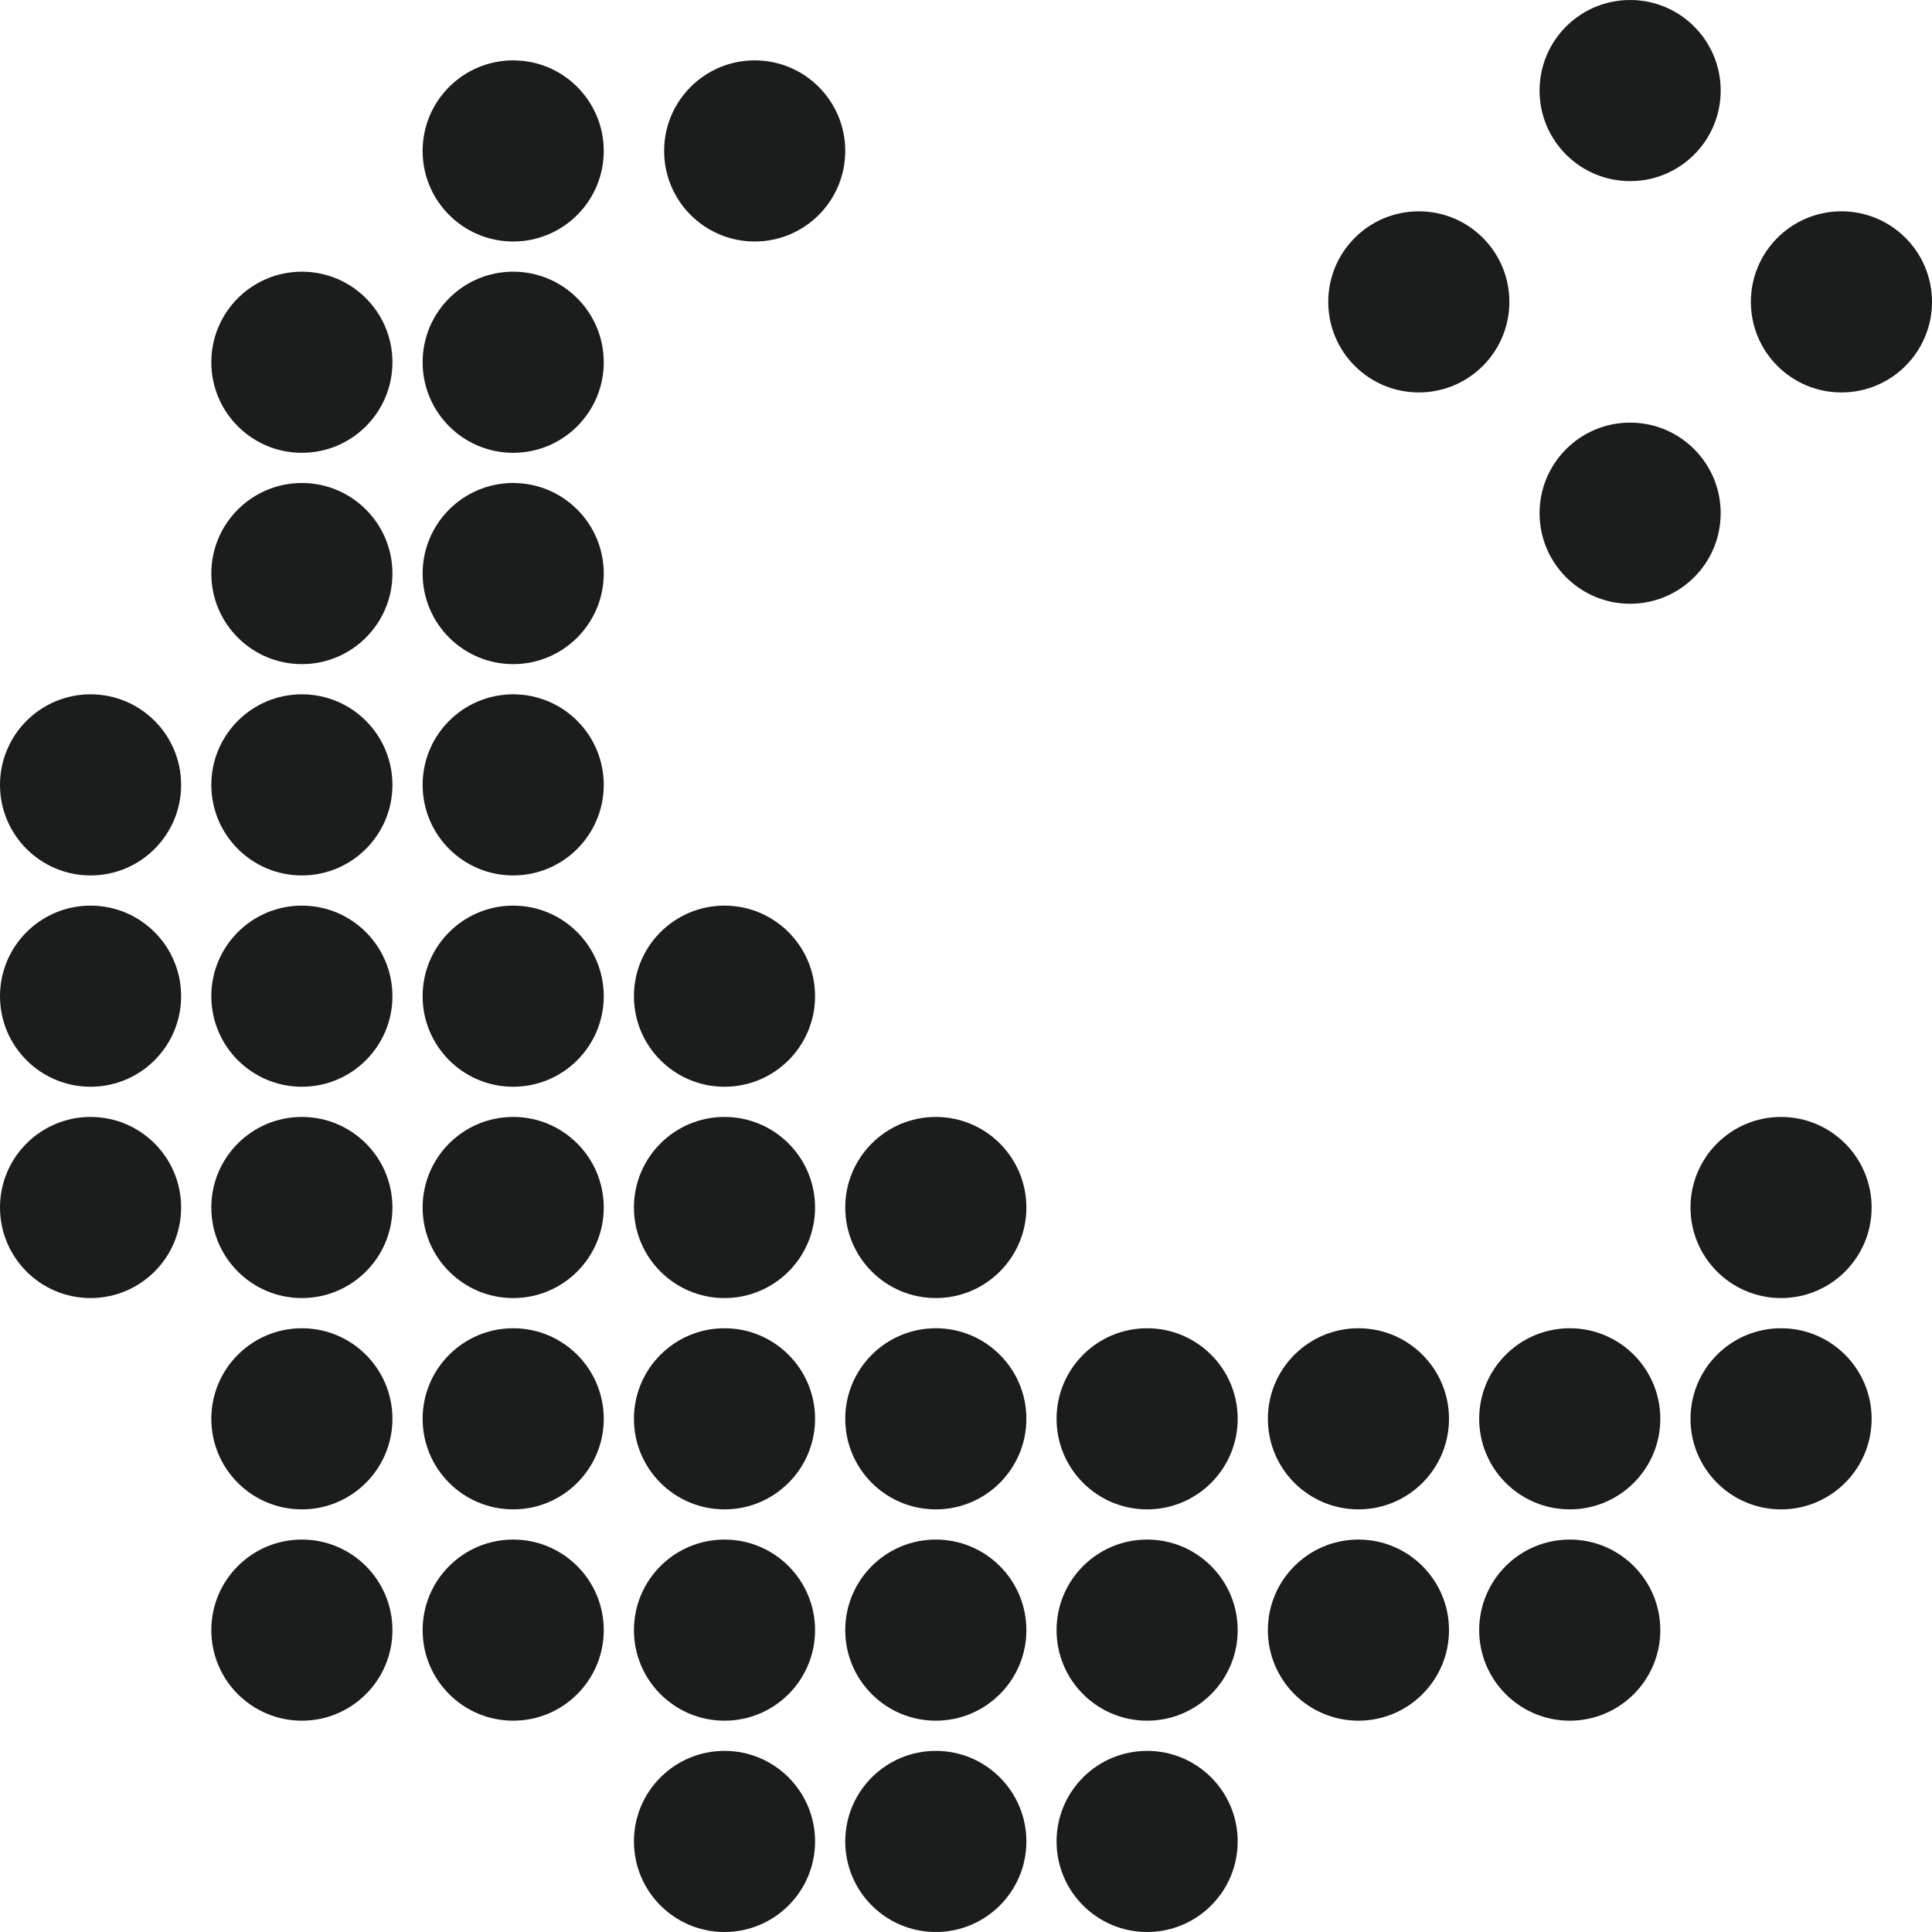 <svg width="64" height="64" viewBox="0 0 64 64" fill="none" xmlns="http://www.w3.org/2000/svg">
<circle cx="25" cy="5" r="3" fill="#1A1D1C"/>
<circle cx="17" cy="5" r="3" fill="#1A1D1C"/>
<circle cx="17" cy="12" r="3" fill="#1A1D1C"/>
<circle cx="17" cy="19" r="3" fill="#1A1D1C"/>
<circle cx="17" cy="26" r="3" fill="#1A1D1C"/>
<circle cx="17" cy="33" r="3" fill="#1A1D1C"/>
<circle cx="54" cy="3" r="3" fill="#1A1D1C"/>
<circle cx="17" cy="40" r="3" fill="#1A1D1C"/>
<circle cx="47" cy="10" r="3" fill="#1A1D1C"/>
<circle cx="17" cy="47" r="3" fill="#1A1D1C"/>
<circle cx="17" cy="54" r="3" fill="#1A1D1C"/>
<circle cx="10" cy="54" r="3" fill="#1A1D1C"/>
<circle cx="10" cy="47" r="3" fill="#1A1D1C"/>
<circle cx="24" cy="54" r="3" fill="#1A1D1C"/>
<circle cx="24" cy="61" r="3" fill="#1A1D1C"/>
<circle cx="24" cy="47" r="3" fill="#1A1D1C"/>
<circle cx="24" cy="40" r="3" fill="#1A1D1C"/>
<circle cx="54" cy="17" r="3" fill="#1A1D1C"/>
<circle cx="3" cy="40" r="3" fill="#1A1D1C"/>
<circle cx="24" cy="33" r="3" fill="#1A1D1C"/>
<circle cx="61" cy="10" r="3" fill="#1A1D1C"/>
<circle cx="3" cy="33" r="3" fill="#1A1D1C"/>
<circle cx="3" cy="26" r="3" fill="#1A1D1C"/>
<circle cx="31" cy="54" r="3" fill="#1A1D1C"/>
<circle cx="31" cy="61" r="3" fill="#1A1D1C"/>
<circle cx="31" cy="47" r="3" fill="#1A1D1C"/>
<circle cx="31" cy="40" r="3" fill="#1A1D1C"/>
<circle cx="10" cy="40" r="3" fill="#1A1D1C"/>
<circle cx="10" cy="33" r="3" fill="#1A1D1C"/>
<circle cx="10" cy="26" r="3" fill="#1A1D1C"/>
<circle cx="10" cy="19" r="3" fill="#1A1D1C"/>
<circle cx="10" cy="12" r="3" fill="#1A1D1C"/>
<circle cx="38" cy="54" r="3" fill="#1A1D1C"/>
<circle cx="38" cy="61" r="3" fill="#1A1D1C"/>
<circle cx="38" cy="47" r="3" fill="#1A1D1C"/>
<circle cx="45" cy="54" r="3" fill="#1A1D1C"/>
<circle cx="45" cy="47" r="3" fill="#1A1D1C"/>
<circle cx="52" cy="54" r="3" fill="#1A1D1C"/>
<circle cx="52" cy="47" r="3" fill="#1A1D1C"/>
<circle cx="59" cy="47" r="3" fill="#1A1D1C"/>
<circle cx="59" cy="40" r="3" fill="#1A1D1C"/>
</svg>
